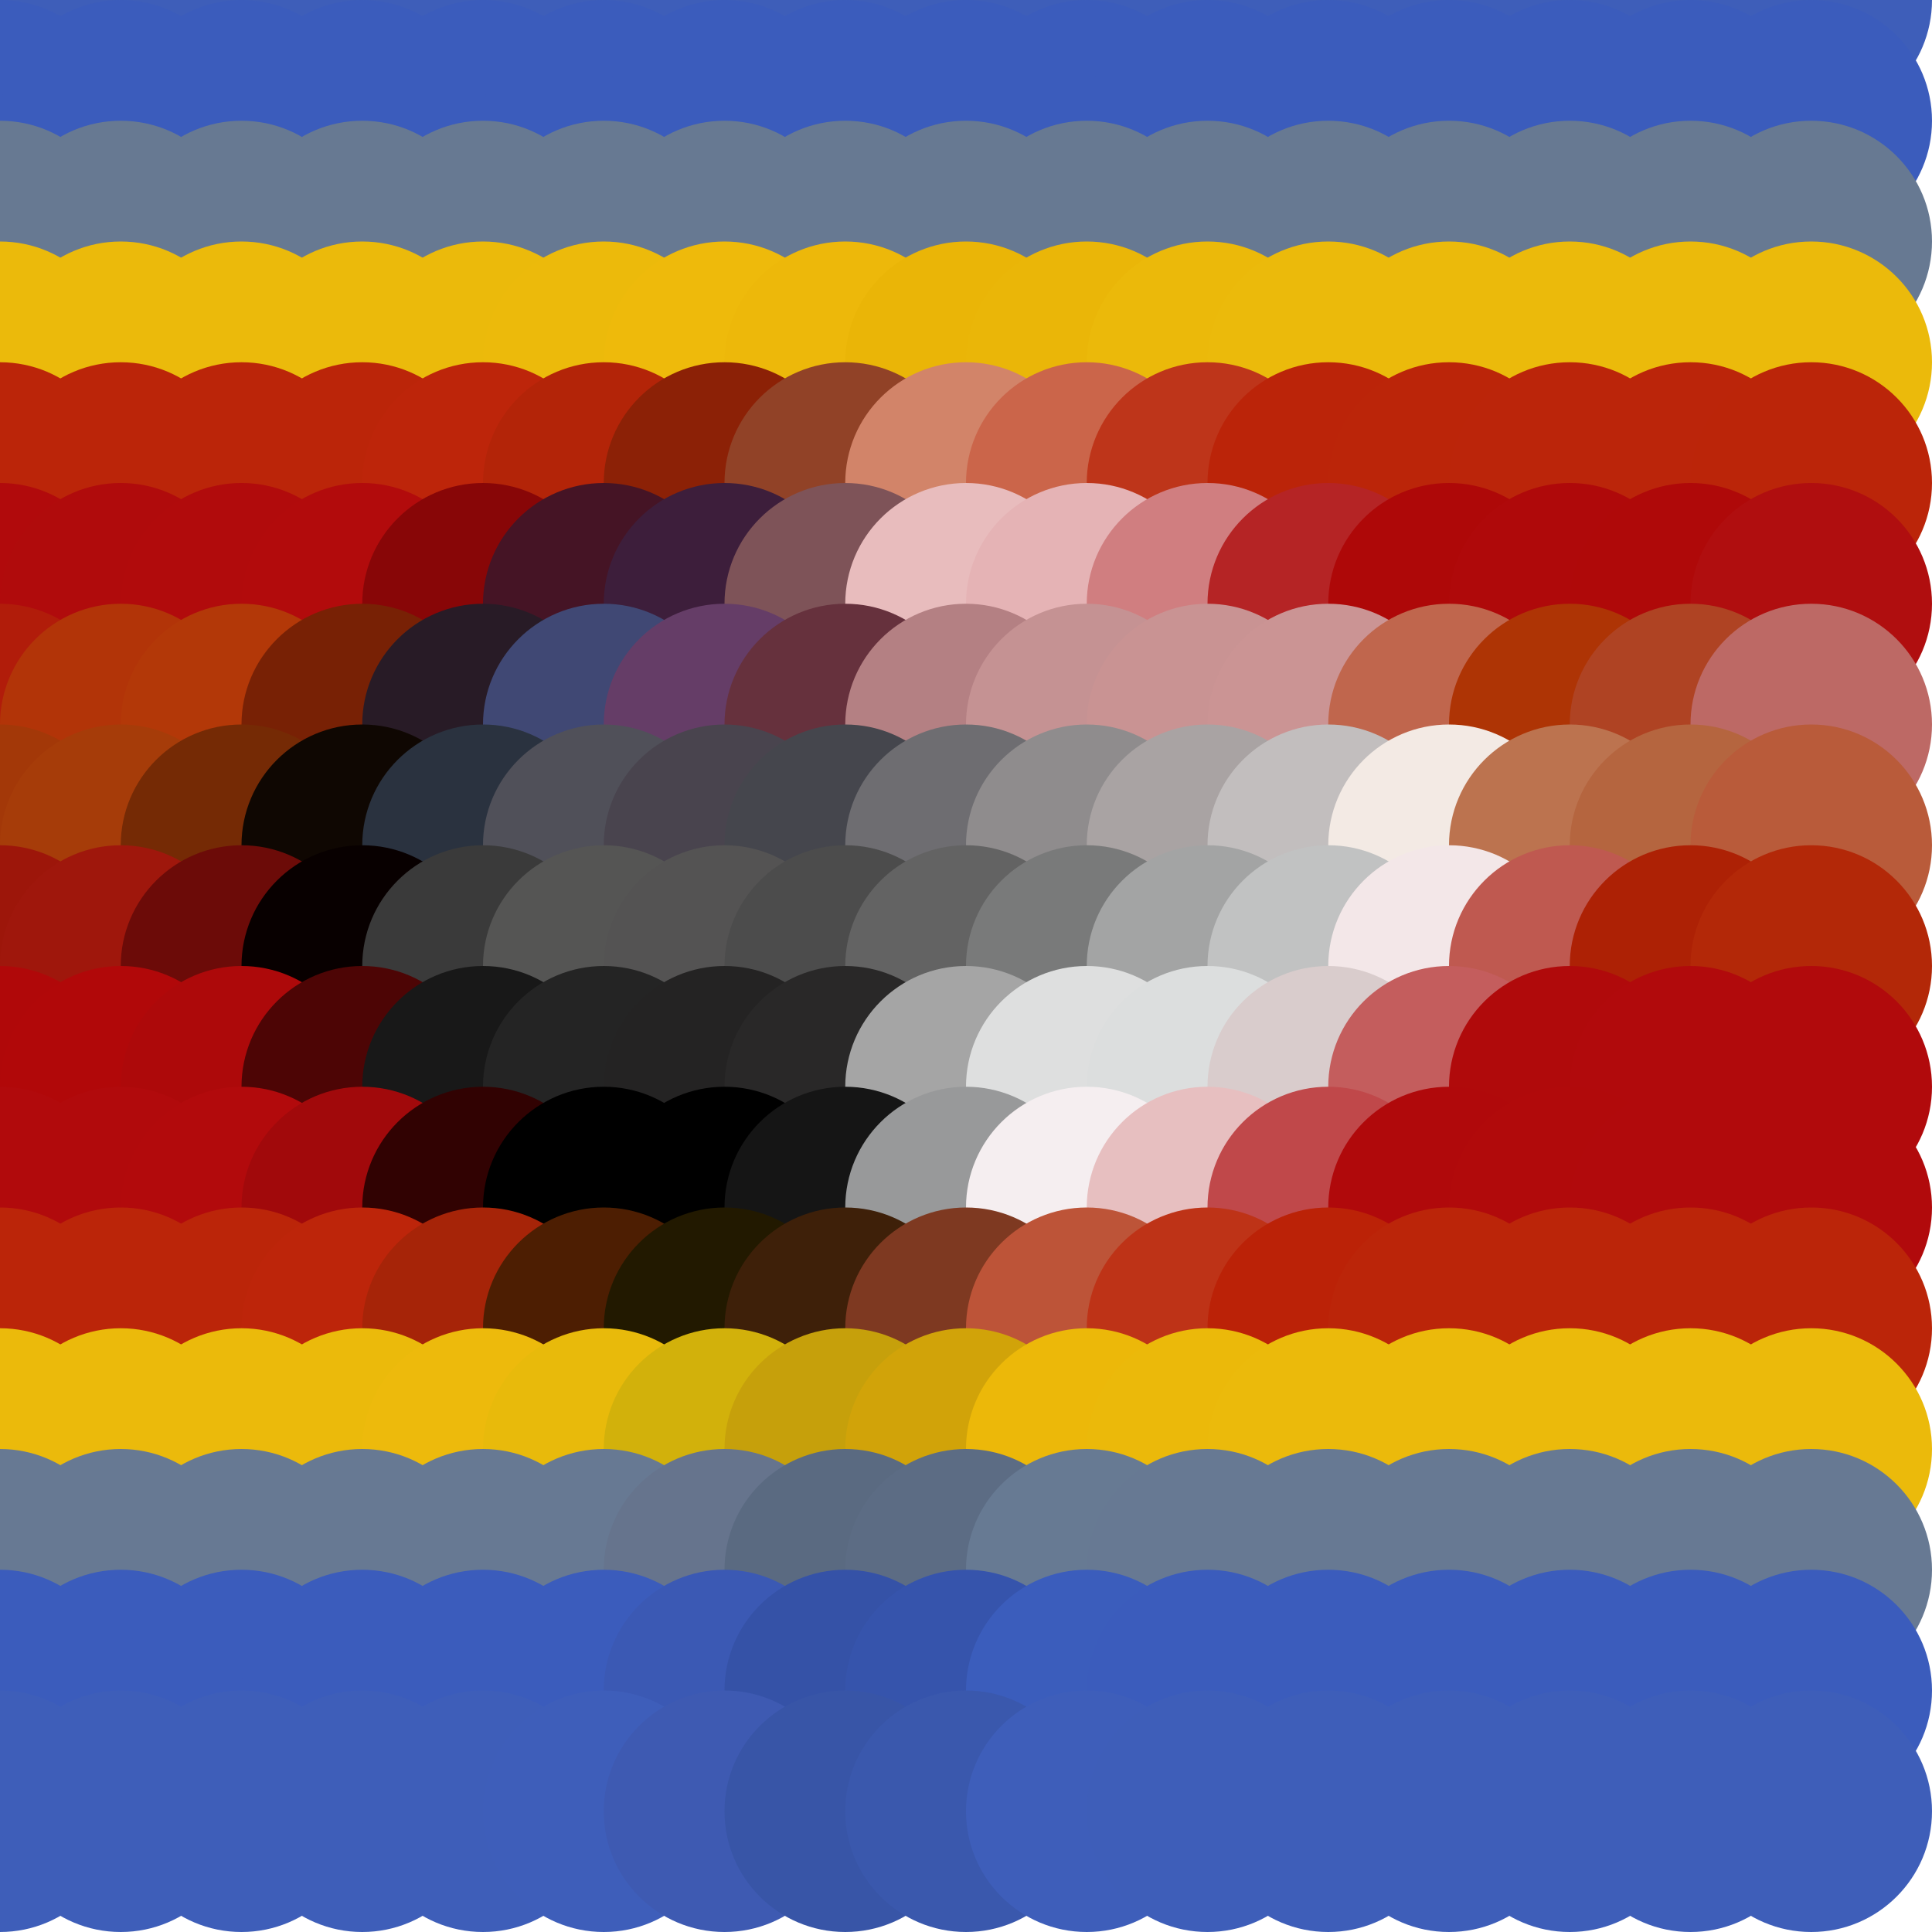 <?xml version="1.0" standalone="no"?>
<!DOCTYPE svg PUBLIC "-//W3C//DTD SVG 20010904//EN"
  "http://www.w3.org/TR/2001/REC-SVG-20010904/DTD/svg10.dtd">
<svg width="16" height="16">
  <circle cx="0" cy="0" r="1" fill="srgba(62,94,185,1)"/>
  <circle cx="1" cy="0" r="1" fill="srgba(62,94,185,1)"/>
  <circle cx="2" cy="0" r="1" fill="srgba(62,94,185,1)"/>
  <circle cx="3" cy="0" r="1" fill="srgba(62,94,185,1)"/>
  <circle cx="4" cy="0" r="1" fill="srgba(62,94,185,1)"/>
  <circle cx="5" cy="0" r="1" fill="srgba(62,94,185,1)"/>
  <circle cx="6" cy="0" r="1" fill="srgba(62,94,185,1)"/>
  <circle cx="7" cy="0" r="1" fill="srgba(62,94,185,1)"/>
  <circle cx="8" cy="0" r="1" fill="srgba(62,94,185,1)"/>
  <circle cx="9" cy="0" r="1" fill="srgba(62,94,185,1)"/>
  <circle cx="10" cy="0" r="1" fill="srgba(62,94,185,1)"/>
  <circle cx="11" cy="0" r="1" fill="srgba(62,94,185,1)"/>
  <circle cx="12" cy="0" r="1" fill="srgba(62,94,185,1)"/>
  <circle cx="13" cy="0" r="1" fill="srgba(62,94,185,1)"/>
  <circle cx="14" cy="0" r="1" fill="srgba(24.312%,36.861%,72.549%,1)"/>
  <circle cx="15" cy="0" r="1" fill="srgba(24.337%,36.886%,72.557%,1)"/>
  <circle cx="0" cy="1" r="1" fill="srgba(23.342%,36.243%,73.481%,1)"/>
  <circle cx="1" cy="1" r="1" fill="srgba(23.342%,36.243%,73.481%,1)"/>
  <circle cx="2" cy="1" r="1" fill="srgba(23.342%,36.243%,73.481%,1)"/>
  <circle cx="3" cy="1" r="1" fill="srgba(23.342%,36.243%,73.481%,1)"/>
  <circle cx="4" cy="1" r="1" fill="srgba(23.342%,36.243%,73.481%,1)"/>
  <circle cx="5" cy="1" r="1" fill="srgba(23.342%,36.243%,73.481%,1)"/>
  <circle cx="6" cy="1" r="1" fill="srgba(23.342%,36.243%,73.481%,1)"/>
  <circle cx="7" cy="1" r="1" fill="srgba(23.342%,36.243%,73.481%,1)"/>
  <circle cx="8" cy="1" r="1" fill="srgba(23.342%,36.243%,73.481%,1)"/>
  <circle cx="9" cy="1" r="1" fill="srgba(23.342%,36.243%,73.481%,1)"/>
  <circle cx="10" cy="1" r="1" fill="srgba(23.342%,36.243%,73.481%,1)"/>
  <circle cx="11" cy="1" r="1" fill="srgba(23.342%,36.243%,73.481%,1)"/>
  <circle cx="12" cy="1" r="1" fill="srgba(23.342%,36.243%,73.481%,1)"/>
  <circle cx="13" cy="1" r="1" fill="srgba(23.342%,36.243%,73.481%,1)"/>
  <circle cx="14" cy="1" r="1" fill="srgba(23.34%,36.242%,73.481%,1)"/>
  <circle cx="15" cy="1" r="1" fill="srgba(23.366%,36.266%,73.489%,1)"/>
  <circle cx="0" cy="2" r="1" fill="srgba(40.362%,47.567%,57.36%,1)"/>
  <circle cx="1" cy="2" r="1" fill="srgba(40.362%,47.567%,57.36%,1)"/>
  <circle cx="2" cy="2" r="1" fill="srgba(40.362%,47.567%,57.36%,1)"/>
  <circle cx="3" cy="2" r="1" fill="srgba(40.362%,47.567%,57.36%,1)"/>
  <circle cx="4" cy="2" r="1" fill="srgba(40.362%,47.567%,57.36%,1)"/>
  <circle cx="5" cy="2" r="1" fill="srgba(40.362%,47.567%,57.36%,1)"/>
  <circle cx="6" cy="2" r="1" fill="srgba(40.362%,47.567%,57.36%,1)"/>
  <circle cx="7" cy="2" r="1" fill="srgba(40.362%,47.567%,57.36%,1)"/>
  <circle cx="8" cy="2" r="1" fill="srgba(40.362%,47.567%,57.36%,1)"/>
  <circle cx="9" cy="2" r="1" fill="srgba(40.362%,47.567%,57.36%,1)"/>
  <circle cx="10" cy="2" r="1" fill="srgba(40.362%,47.567%,57.36%,1)"/>
  <circle cx="11" cy="2" r="1" fill="srgba(40.362%,47.567%,57.36%,1)"/>
  <circle cx="12" cy="2" r="1" fill="srgba(40.362%,47.567%,57.36%,1)"/>
  <circle cx="13" cy="2" r="1" fill="srgba(40.362%,47.567%,57.36%,1)"/>
  <circle cx="14" cy="2" r="1" fill="srgba(40.362%,47.565%,57.36%,1)"/>
  <circle cx="15" cy="2" r="1" fill="srgba(40.375%,47.582%,57.371%,1)"/>
  <circle cx="0" cy="3" r="1" fill="srgba(92.102%,72.72%,4.604%,1)"/>
  <circle cx="1" cy="3" r="1" fill="srgba(92.102%,72.72%,4.604%,1)"/>
  <circle cx="2" cy="3" r="1" fill="srgba(92.102%,72.72%,4.604%,1)"/>
  <circle cx="3" cy="3" r="1" fill="srgba(92.102%,72.72%,4.604%,1)"/>
  <circle cx="4" cy="3" r="1" fill="srgba(92.094%,72.72%,4.604%,1)"/>
  <circle cx="5" cy="3" r="1" fill="srgba(92.314%,72.731%,4.611%,1)"/>
  <circle cx="6" cy="3" r="1" fill="srgba(93.076%,72.801%,4.677%,1)"/>
  <circle cx="7" cy="3" r="1" fill="srgba(92.662%,72.186%,4.07%,1)"/>
  <circle cx="8" cy="3" r="1" fill="srgba(91.553%,71.08%,2.963%,1)"/>
  <circle cx="9" cy="3" r="1" fill="srgba(91.737%,71.389%,3.273%,1)"/>
  <circle cx="10" cy="3" r="1" fill="srgba(92.05%,72.372%,4.256%,1)"/>
  <circle cx="11" cy="3" r="1" fill="srgba(92.106%,72.729%,4.613%,1)"/>
  <circle cx="12" cy="3" r="1" fill="srgba(92.102%,72.72%,4.604%,1)"/>
  <circle cx="13" cy="3" r="1" fill="srgba(92.102%,72.72%,4.604%,1)"/>
  <circle cx="14" cy="3" r="1" fill="srgba(92.103%,72.72%,4.602%,1)"/>
  <circle cx="15" cy="3" r="1" fill="srgba(92.085%,72.711%,4.623%,1)"/>
  <circle cx="0" cy="4" r="1" fill="srgba(73.365%,14.569%,3.886%,1)"/>
  <circle cx="1" cy="4" r="1" fill="srgba(73.37%,14.565%,3.888%,1)"/>
  <circle cx="2" cy="4" r="1" fill="srgba(73.368%,14.565%,3.888%,1)"/>
  <circle cx="3" cy="4" r="1" fill="srgba(73.394%,14.568%,3.89%,1)"/>
  <circle cx="4" cy="4" r="1" fill="srgba(74.138%,14.611%,3.92%,1)"/>
  <circle cx="5" cy="4" r="1" fill="srgba(70.164%,14.26%,3.481%,1)"/>
  <circle cx="6" cy="4" r="1" fill="srgba(54.978%,13.106%,2.66%,1)"/>
  <circle cx="7" cy="4" r="1" fill="srgba(56.799%,25.975%,15.287%,1)"/>
  <circle cx="8" cy="4" r="1" fill="srgba(82.249%,51.908%,41.225%,1)"/>
  <circle cx="9" cy="4" r="1" fill="srgba(79.483%,39.631%,28.948%,1)"/>
  <circle cx="10" cy="4" r="1" fill="srgba(74.47%,21.051%,10.368%,1)"/>
  <circle cx="11" cy="4" r="1" fill="srgba(73.277%,14.366%,3.685%,1)"/>
  <circle cx="12" cy="4" r="1" fill="srgba(73.408%,14.575%,3.896%,1)"/>
  <circle cx="13" cy="4" r="1" fill="srgba(73.403%,14.607%,3.931%,1)"/>
  <circle cx="14" cy="4" r="1" fill="srgba(73.4%,14.6%,3.923%,1)"/>
  <circle cx="15" cy="4" r="1" fill="srgba(73.4%,14.537%,3.839%,1)"/>
  <circle cx="0" cy="5" r="1" fill="srgba(69.143%,3.92%,4.753%,1)"/>
  <circle cx="1" cy="5" r="1" fill="srgba(69.114%,4.477%,4.703%,1)"/>
  <circle cx="2" cy="5" r="1" fill="srgba(69.221%,4.616%,4.698%,1)"/>
  <circle cx="3" cy="5" r="1" fill="srgba(69.612%,4.636%,4.718%,1)"/>
  <circle cx="4" cy="5" r="1" fill="srgba(53.439%,2.589%,2.98%,1)"/>
  <circle cx="5" cy="5" r="1" fill="srgba(27.17%,7.944%,14.594%,1)"/>
  <circle cx="6" cy="5" r="1" fill="srgba(24.215%,11.736%,23.058%,1)"/>
  <circle cx="7" cy="5" r="1" fill="srgba(49.248%,32.627%,34.71%,1)"/>
  <circle cx="8" cy="5" r="1" fill="srgba(91.002%,73.728%,74.203%,1)"/>
  <circle cx="9" cy="5" r="1" fill="srgba(89.467%,70.117%,70.751%,1)"/>
  <circle cx="10" cy="5" r="1" fill="srgba(81.468%,49.459%,50.124%,1)"/>
  <circle cx="11" cy="5" r="1" fill="srgba(70.773%,14.18%,14.833%,1)"/>
  <circle cx="12" cy="5" r="1" fill="srgba(68.228%,3.273%,3.415%,1)"/>
  <circle cx="13" cy="5" r="1" fill="srgba(68.641%,3.902%,3.938%,1)"/>
  <circle cx="14" cy="5" r="1" fill="srgba(68.463%,3.59%,3.618%,1)"/>
  <circle cx="15" cy="5" r="1" fill="srgba(68.893%,5.684%,6.168%,1)"/>
  <circle cx="0" cy="6" r="1" fill="srgba(69.416%,10.956%,4.138%,1)"/>
  <circle cx="1" cy="6" r="1" fill="srgba(69.867%,20.684%,3.305%,1)"/>
  <circle cx="2" cy="6" r="1" fill="srgba(70.013%,22.155%,3.217%,1)"/>
  <circle cx="3" cy="6" r="1" fill="srgba(46.963%,13.173%,2.147%,1)"/>
  <circle cx="4" cy="6" r="1" fill="srgba(15.708%,10.811%,14.993%,1)"/>
  <circle cx="5" cy="6" r="1" fill="srgba(25.223%,28.464%,45.51%,1)"/>
  <circle cx="6" cy="6" r="1" fill="srgba(39.689%,24.208%,40.438%,1)"/>
  <circle cx="7" cy="6" r="1" fill="srgba(39.901%,19.35%,24.143%,1)"/>
  <circle cx="8" cy="6" r="1" fill="srgba(70.387%,50.225%,51.418%,1)"/>
  <circle cx="9" cy="6" r="1" fill="srgba(77.128%,57.171%,57.635%,1)"/>
  <circle cx="10" cy="6" r="1" fill="srgba(78.572%,57.656%,57.65%,1)"/>
  <circle cx="11" cy="6" r="1" fill="srgba(79.644%,58.082%,58.053%,1)"/>
  <circle cx="12" cy="6" r="1" fill="srgba(75.218%,40.122%,30.329%,1)"/>
  <circle cx="13" cy="6" r="1" fill="srgba(68.174%,20.444%,2.264%,1)"/>
  <circle cx="14" cy="6" r="1" fill="srgba(68.418%,26.296%,14.003%,1)"/>
  <circle cx="15" cy="6" r="1" fill="srgba(73.974%,41.283%,39.461%,1)"/>
  <circle cx="0" cy="7" r="1" fill="srgba(63.995%,22.165%,3.235%,1)"/>
  <circle cx="1" cy="7" r="1" fill="srgba(64.862%,23.491%,3.529%,1)"/>
  <circle cx="2" cy="7" r="1" fill="srgba(45.864%,16.655%,2.33%,1)"/>
  <circle cx="3" cy="7" r="1" fill="srgba(6.175%,2.953%,1.07%,1)"/>
  <circle cx="4" cy="7" r="1" fill="srgba(16.729%,19.579%,24.997%,1)"/>
  <circle cx="5" cy="7" r="1" fill="srgba(31.418%,31.637%,34.876%,1)"/>
  <circle cx="6" cy="7" r="1" fill="srgba(28.62%,26.592%,30.582%,1)"/>
  <circle cx="7" cy="7" r="1" fill="srgba(27.309%,27.407%,30.092%,1)"/>
  <circle cx="8" cy="7" r="1" fill="srgba(43.043%,42.689%,44.266%,1)"/>
  <circle cx="9" cy="7" r="1" fill="srgba(56.005%,54.835%,55.32%,1)"/>
  <circle cx="10" cy="7" r="1" fill="srgba(66.064%,63.906%,63.891%,1)"/>
  <circle cx="11" cy="7" r="1" fill="srgba(75.933%,74.33%,74.424%,1)"/>
  <circle cx="12" cy="7" r="1" fill="srgba(95.076%,91.411%,89.409%,1)"/>
  <circle cx="13" cy="7" r="1" fill="srgba(73.751%,45.042%,30.912%,1)"/>
  <circle cx="14" cy="7" r="1" fill="srgba(71.09%,39.731%,24.861%,1)"/>
  <circle cx="15" cy="7" r="1" fill="srgba(72.63%,35.895%,22.887%,1)"/>
  <circle cx="0" cy="8" r="1" fill="srgba(61.65%,8.899%,4.161%,1)"/>
  <circle cx="1" cy="8" r="1" fill="srgba(62.364%,9.12%,4.877%,1)"/>
  <circle cx="2" cy="8" r="1" fill="srgba(42.539%,4.488%,3.252%,1)"/>
  <circle cx="3" cy="8" r="1" fill="srgba(3.262%,0.194%,0.378%,1)"/>
  <circle cx="4" cy="8" r="1" fill="srgba(22.762%,22.956%,22.927%,1)"/>
  <circle cx="5" cy="8" r="1" fill="srgba(33.368%,33.297%,33.19%,1)"/>
  <circle cx="6" cy="8" r="1" fill="srgba(32.952%,32.787%,32.65%,1)"/>
  <circle cx="7" cy="8" r="1" fill="srgba(29.854%,29.862%,29.792%,1)"/>
  <circle cx="8" cy="8" r="1" fill="srgba(38.909%,38.979%,38.892%,1)"/>
  <circle cx="9" cy="8" r="1" fill="srgba(47.597%,47.733%,47.701%,1)"/>
  <circle cx="10" cy="8" r="1" fill="srgba(63.943%,64.086%,64.088%,1)"/>
  <circle cx="11" cy="8" r="1" fill="srgba(75.749%,76.149%,76.146%,1)"/>
  <circle cx="12" cy="8" r="1" fill="srgba(95.299%,90.437%,90.692%,1)"/>
  <circle cx="13" cy="8" r="1" fill="srgba(74.968%,34.992%,31.478%,1)"/>
  <circle cx="14" cy="8" r="1" fill="srgba(67.753%,13.22%,2.298%,1)"/>
  <circle cx="15" cy="8" r="1" fill="srgba(70.185%,15.959%,3.125%,1)"/>
  <circle cx="0" cy="9" r="1" fill="srgba(68.959%,3.348%,3.694%,1)"/>
  <circle cx="1" cy="9" r="1" fill="srgba(69.215%,3.496%,3.818%,1)"/>
  <circle cx="2" cy="9" r="1" fill="srgba(67.929%,3.832%,3.946%,1)"/>
  <circle cx="3" cy="9" r="1" fill="srgba(30.378%,1.962%,1.956%,1)"/>
  <circle cx="4" cy="9" r="1" fill="srgba(9.63%,9.758%,9.758%,1)"/>
  <circle cx="5" cy="9" r="1" fill="srgba(14.183%,14.227%,14.227%,1)"/>
  <circle cx="6" cy="9" r="1" fill="srgba(14.064%,13.729%,13.729%,1)"/>
  <circle cx="7" cy="9" r="1" fill="srgba(16.022%,15.998%,15.998%,1)"/>
  <circle cx="8" cy="9" r="1" fill="srgba(64.64%,64.642%,64.642%,1)"/>
  <circle cx="9" cy="9" r="1" fill="srgba(87.039%,87.12%,87.12%,1)"/>
  <circle cx="10" cy="9" r="1" fill="srgba(86.23%,86.914%,86.914%,1)"/>
  <circle cx="11" cy="9" r="1" fill="srgba(85.089%,80.038%,80.038%,1)"/>
  <circle cx="12" cy="9" r="1" fill="srgba(76.899%,36.393%,36.381%,1)"/>
  <circle cx="13" cy="9" r="1" fill="srgba(69.07%,4.14%,4.376%,1)"/>
  <circle cx="14" cy="9" r="1" fill="srgba(69.461%,4.018%,4.697%,1)"/>
  <circle cx="15" cy="9" r="1" fill="srgba(69.3%,3.952%,4.721%,1)"/>
  <circle cx="0" cy="10" r="1" fill="srgba(69.171%,4.073%,4.742%,1)"/>
  <circle cx="1" cy="10" r="1" fill="srgba(69.165%,4.073%,4.744%,1)"/>
  <circle cx="2" cy="10" r="1" fill="srgba(69.673%,4.108%,4.779%,1)"/>
  <circle cx="3" cy="10" r="1" fill="srgba(63.116%,3.65%,4.324%,1)"/>
  <circle cx="4" cy="10" r="1" fill="srgba(19.301%,0.836%,1.166%,1)"/>
  <circle cx="5" cy="10" r="1" fill="black"/>
  <circle cx="6" cy="10" r="1" fill="black"/>
  <circle cx="7" cy="10" r="1" fill="srgba(8.338%,8.396%,8.534%,1)"/>
  <circle cx="8" cy="10" r="1" fill="srgba(59.76%,59.826%,60.394%,1)"/>
  <circle cx="9" cy="10" r="1" fill="srgba(95.708%,93.353%,94.026%,1)"/>
  <circle cx="10" cy="10" r="1" fill="srgba(90.393%,74.694%,75.366%,1)"/>
  <circle cx="11" cy="10" r="1" fill="srgba(75.222%,28.513%,29.183%,1)"/>
  <circle cx="12" cy="10" r="1" fill="srgba(68.8%,3.673%,4.344%,1)"/>
  <circle cx="13" cy="10" r="1" fill="srgba(69.165%,3.941%,4.611%,1)"/>
  <circle cx="14" cy="10" r="1" fill="srgba(69.171%,4.076%,4.746%,1)"/>
  <circle cx="15" cy="10" r="1" fill="srgba(69.18%,4.097%,4.744%,1)"/>
  <circle cx="0" cy="11" r="1" fill="srgba(73.4%,14.659%,3.876%,1)"/>
  <circle cx="1" cy="11" r="1" fill="srgba(73.4%,14.659%,3.876%,1)"/>
  <circle cx="2" cy="11" r="1" fill="srgba(73.387%,14.658%,3.874%,1)"/>
  <circle cx="3" cy="11" r="1" fill="srgba(74.047%,14.704%,3.92%,1)"/>
  <circle cx="4" cy="11" r="1" fill="srgba(64.916%,14.084%,3.299%,1)"/>
  <circle cx="5" cy="11" r="1" fill="srgba(30.169%,11.737%,0.954%,1)"/>
  <circle cx="6" cy="11" r="1" fill="srgba(13.524%,9.949%,0%,1)"/>
  <circle cx="7" cy="11" r="1" fill="srgba(24.457%,12.783%,3.684%,1)"/>
  <circle cx="8" cy="11" r="1" fill="srgba(49.258%,22.359%,12.906%,1)"/>
  <circle cx="9" cy="11" r="1" fill="srgba(74.099%,33.068%,22.22%,1)"/>
  <circle cx="10" cy="11" r="1" fill="srgba(74.33%,19.98%,9.197%,1)"/>
  <circle cx="11" cy="11" r="1" fill="srgba(73.048%,13.594%,2.811%,1)"/>
  <circle cx="12" cy="11" r="1" fill="srgba(73.405%,14.601%,3.818%,1)"/>
  <circle cx="13" cy="11" r="1" fill="srgba(73.4%,14.662%,3.879%,1)"/>
  <circle cx="14" cy="11" r="1" fill="srgba(73.4%,14.658%,3.876%,1)"/>
  <circle cx="15" cy="11" r="1" fill="srgba(73.405%,14.678%,3.879%,1)"/>
  <circle cx="0" cy="12" r="1" fill="srgba(92.073%,72.766%,4.652%,1)"/>
  <circle cx="1" cy="12" r="1" fill="srgba(92.073%,72.766%,4.652%,1)"/>
  <circle cx="2" cy="12" r="1" fill="srgba(92.073%,72.766%,4.652%,1)"/>
  <circle cx="3" cy="12" r="1" fill="srgba(92.059%,72.764%,4.651%,1)"/>
  <circle cx="4" cy="12" r="1" fill="srgba(92.592%,72.801%,4.688%,1)"/>
  <circle cx="5" cy="12" r="1" fill="srgba(90.721%,72.757%,4.535%,1)"/>
  <circle cx="6" cy="12" r="1" fill="srgba(82.382%,69.335%,4.314%,1)"/>
  <circle cx="7" cy="12" r="1" fill="srgba(77.403%,62.808%,4.53%,1)"/>
  <circle cx="8" cy="12" r="1" fill="srgba(81.852%,63.919%,3.786%,1)"/>
  <circle cx="9" cy="12" r="1" fill="srgba(92.462%,72.065%,3.563%,1)"/>
  <circle cx="10" cy="12" r="1" fill="srgba(92.009%,72.407%,4.295%,1)"/>
  <circle cx="11" cy="12" r="1" fill="srgba(92.078%,72.775%,4.662%,1)"/>
  <circle cx="12" cy="12" r="1" fill="srgba(92.073%,72.766%,4.652%,1)"/>
  <circle cx="13" cy="12" r="1" fill="srgba(92.073%,72.766%,4.652%,1)"/>
  <circle cx="14" cy="12" r="1" fill="srgba(92.075%,72.766%,4.651%,1)"/>
  <circle cx="15" cy="12" r="1" fill="srgba(92.056%,72.757%,4.672%,1)"/>
  <circle cx="0" cy="13" r="1" fill="srgba(40.25%,47.494%,57.461%,1)"/>
  <circle cx="1" cy="13" r="1" fill="srgba(40.25%,47.494%,57.461%,1)"/>
  <circle cx="2" cy="13" r="1" fill="srgba(40.25%,47.494%,57.461%,1)"/>
  <circle cx="3" cy="13" r="1" fill="srgba(40.25%,47.494%,57.461%,1)"/>
  <circle cx="4" cy="13" r="1" fill="srgba(40.246%,47.494%,57.461%,1)"/>
  <circle cx="5" cy="13" r="1" fill="srgba(40.471%,47.556%,57.526%,1)"/>
  <circle cx="6" cy="13" r="1" fill="srgba(39.979%,45.605%,55.232%,1)"/>
  <circle cx="7" cy="13" r="1" fill="srgba(35.419%,41.66%,50.745%,1)"/>
  <circle cx="8" cy="13" r="1" fill="srgba(36.017%,42.565%,51.739%,1)"/>
  <circle cx="9" cy="13" r="1" fill="srgba(40.456%,47.733%,57.739%,1)"/>
  <circle cx="10" cy="13" r="1" fill="srgba(40.25%,47.494%,57.461%,1)"/>
  <circle cx="11" cy="13" r="1" fill="srgba(40.25%,47.494%,57.461%,1)"/>
  <circle cx="12" cy="13" r="1" fill="srgba(40.25%,47.494%,57.461%,1)"/>
  <circle cx="13" cy="13" r="1" fill="srgba(40.25%,47.494%,57.461%,1)"/>
  <circle cx="14" cy="13" r="1" fill="srgba(40.25%,47.492%,57.461%,1)"/>
  <circle cx="15" cy="13" r="1" fill="srgba(40.264%,47.509%,57.472%,1)"/>
  <circle cx="0" cy="14" r="1" fill="srgba(23.342%,36.242%,73.474%,1)"/>
  <circle cx="1" cy="14" r="1" fill="srgba(23.342%,36.242%,73.474%,1)"/>
  <circle cx="2" cy="14" r="1" fill="srgba(23.342%,36.242%,73.474%,1)"/>
  <circle cx="3" cy="14" r="1" fill="srgba(23.342%,36.242%,73.474%,1)"/>
  <circle cx="4" cy="14" r="1" fill="srgba(23.342%,36.242%,73.474%,1)"/>
  <circle cx="5" cy="14" r="1" fill="srgba(23.418%,36.278%,73.55%,1)"/>
  <circle cx="6" cy="14" r="1" fill="srgba(23.342%,34.789%,70.521%,1)"/>
  <circle cx="7" cy="14" r="1" fill="srgba(20.862%,32.271%,65.365%,1)"/>
  <circle cx="8" cy="14" r="1" fill="srgba(21.398%,33.201%,67.253%,1)"/>
  <circle cx="9" cy="14" r="1" fill="srgba(23.436%,36.39%,73.776%,1)"/>
  <circle cx="10" cy="14" r="1" fill="srgba(23.342%,36.242%,73.474%,1)"/>
  <circle cx="11" cy="14" r="1" fill="srgba(23.342%,36.242%,73.474%,1)"/>
  <circle cx="12" cy="14" r="1" fill="srgba(23.342%,36.242%,73.474%,1)"/>
  <circle cx="13" cy="14" r="1" fill="srgba(23.342%,36.242%,73.474%,1)"/>
  <circle cx="14" cy="14" r="1" fill="srgba(23.34%,36.24%,73.474%,1)"/>
  <circle cx="15" cy="14" r="1" fill="srgba(23.366%,36.265%,73.481%,1)"/>
  <circle cx="0" cy="15" r="1" fill="srgba(24.414%,36.947%,72.587%,1)"/>
  <circle cx="1" cy="15" r="1" fill="srgba(24.414%,36.947%,72.587%,1)"/>
  <circle cx="2" cy="15" r="1" fill="srgba(24.414%,36.947%,72.587%,1)"/>
  <circle cx="3" cy="15" r="1" fill="srgba(24.414%,36.947%,72.587%,1)"/>
  <circle cx="4" cy="15" r="1" fill="srgba(24.414%,36.947%,72.587%,1)"/>
  <circle cx="5" cy="15" r="1" fill="srgba(24.489%,36.983%,72.659%,1)"/>
  <circle cx="6" cy="15" r="1" fill="srgba(24.328%,35.535%,69.812%,1)"/>
  <circle cx="7" cy="15" r="1" fill="srgba(22.069%,33.315%,65.448%,1)"/>
  <circle cx="8" cy="15" r="1" fill="srgba(22.759%,34.441%,67.662%,1)"/>
  <circle cx="9" cy="15" r="1" fill="srgba(24.495%,37.069%,72.825%,1)"/>
  <circle cx="10" cy="15" r="1" fill="srgba(24.414%,36.947%,72.587%,1)"/>
  <circle cx="11" cy="15" r="1" fill="srgba(24.414%,36.947%,72.587%,1)"/>
  <circle cx="12" cy="15" r="1" fill="srgba(24.414%,36.947%,72.587%,1)"/>
  <circle cx="13" cy="15" r="1" fill="srgba(24.414%,36.947%,72.587%,1)"/>
  <circle cx="14" cy="15" r="1" fill="srgba(24.413%,36.945%,72.587%,1)"/>
  <circle cx="15" cy="15" r="1" fill="srgba(24.437%,36.97%,72.595%,1)"/>
</svg>
